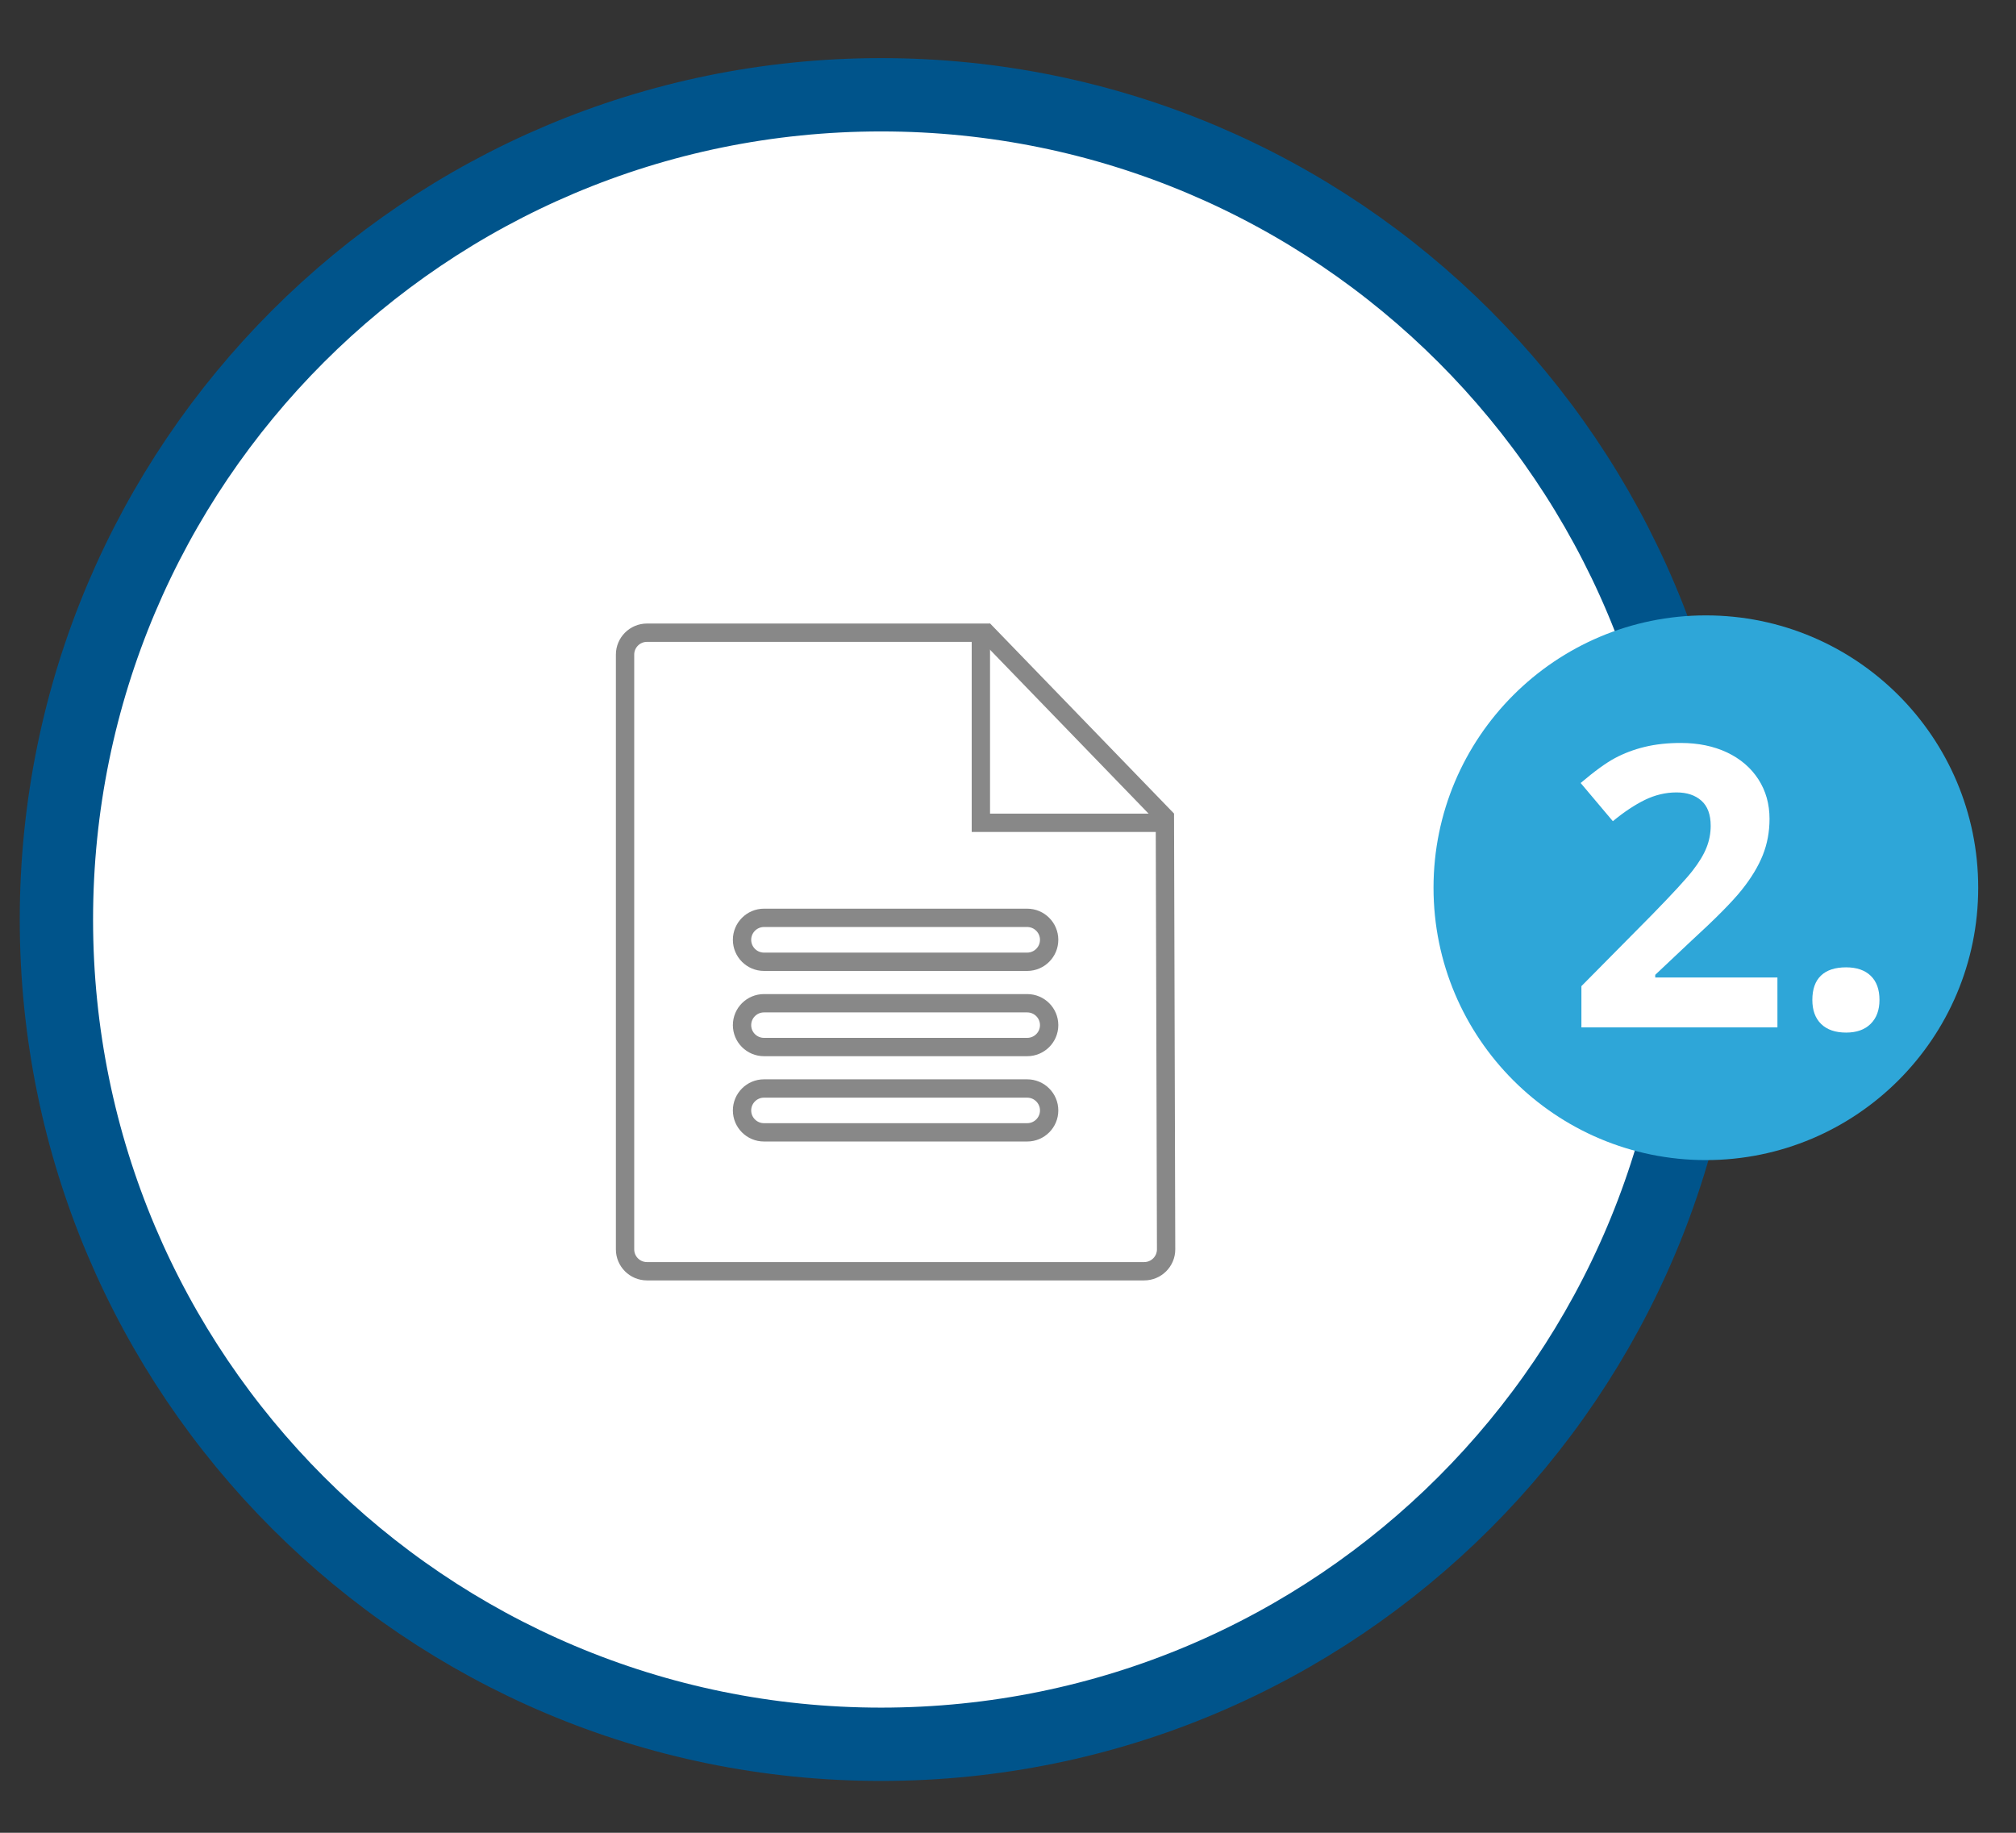 <?xml version="1.0" encoding="utf-8"?>
<!-- Generator: Adobe Illustrator 16.0.0, SVG Export Plug-In . SVG Version: 6.00 Build 0)  -->
<!DOCTYPE svg PUBLIC "-//W3C//DTD SVG 1.1//EN" "http://www.w3.org/Graphics/SVG/1.1/DTD/svg11.dtd">
<svg version="1.1" id="Layer_1" xmlns="http://www.w3.org/2000/svg" xmlns:xlink="http://www.w3.org/1999/xlink" x="0px" y="0px"
	 width="110px" height="100px" viewBox="0 0 110 100" enable-background="new 0 0 110 100" xml:space="preserve">
<rect x="0" y="0" width="110" height="100" fill="#333333" stroke="none"/>
<g>
	<path fill="#FFFFFF" stroke="#00548B" stroke-width="4" stroke-miterlimit="10" d="M93.078,50.173
		c0,24.852-20.147,44.998-45,44.998s-45-20.146-45-44.998c0-24.855,20.147-45.002,45-45.002S93.078,25.317,93.078,50.173z"/>
	<circle fill="#2EA6D8" cx="93.078" cy="48.437" r="14.86"/>
	<g>
		<path fill="#FFFFFF" d="M96.983,56.056H86.287v-2.25l3.841-3.883c1.138-1.166,1.881-1.972,2.229-2.422
			c0.35-0.449,0.602-0.867,0.755-1.252c0.152-0.381,0.229-0.779,0.229-1.192c0-0.614-0.169-1.071-0.508-1.371
			c-0.338-0.3-0.789-0.45-1.355-0.45c-0.593,0-1.168,0.137-1.727,0.408c-0.558,0.273-1.14,0.66-1.748,1.162l-1.757-2.084
			c0.753-0.639,1.377-1.094,1.873-1.359c0.495-0.264,1.036-0.469,1.622-0.611s1.242-0.215,1.967-0.215
			c0.957,0,1.801,0.176,2.533,0.521c0.732,0.35,1.301,0.84,1.706,1.468c0.404,0.628,0.605,1.345,0.605,2.153
			c0,0.706-0.123,1.367-0.371,1.986c-0.247,0.615-0.631,1.248-1.151,1.898c-0.519,0.648-1.436,1.572-2.746,2.771l-1.968,1.854v0.146
			h6.667V56.056z"/>
		<path fill="#FFFFFF" d="M98.888,54.558c0-0.583,0.156-1.028,0.471-1.328c0.314-0.301,0.771-0.45,1.371-0.45
			c0.579,0,1.027,0.155,1.344,0.462c0.318,0.307,0.477,0.745,0.477,1.316c0,0.554-0.161,0.987-0.48,1.304
			c-0.321,0.319-0.768,0.478-1.34,0.478c-0.586,0-1.041-0.156-1.36-0.466C99.048,55.562,98.888,55.123,98.888,54.558z"/>
	</g>
</g>
<g>
	<path fill="none" stroke="#888888" stroke-miterlimit="10" d="M63.561,44.894H53.52V34.521H35.303
		c-0.663,0-1.198,0.537-1.198,1.197v32.45c0,0.659,0.535,1.194,1.198,1.194h27.126c0.661,0,1.198-0.535,1.198-1.194L63.561,44.894z
		 M56.047,61.783H41.685c-0.66,0-1.197-0.536-1.197-1.196c0-0.659,0.537-1.197,1.197-1.197h14.362c0.661,0,1.198,0.538,1.198,1.197
		C57.245,61.247,56.708,61.783,56.047,61.783z M56.047,57.128H41.685c-0.66,0-1.197-0.534-1.197-1.195s0.537-1.194,1.197-1.194
		h14.362c0.661,0,1.198,0.533,1.198,1.194S56.708,57.128,56.047,57.128z M56.047,52.476H41.685c-0.66,0-1.197-0.537-1.197-1.199
		c0-0.659,0.537-1.198,1.197-1.198h14.362c0.661,0,1.198,0.539,1.198,1.198C57.245,51.938,56.708,52.476,56.047,52.476z"/>
	<line fill="none" stroke="#888888" stroke-miterlimit="10" x1="53.66" y1="34.362" x2="63.7" y2="44.737"/>
</g>
</svg>
